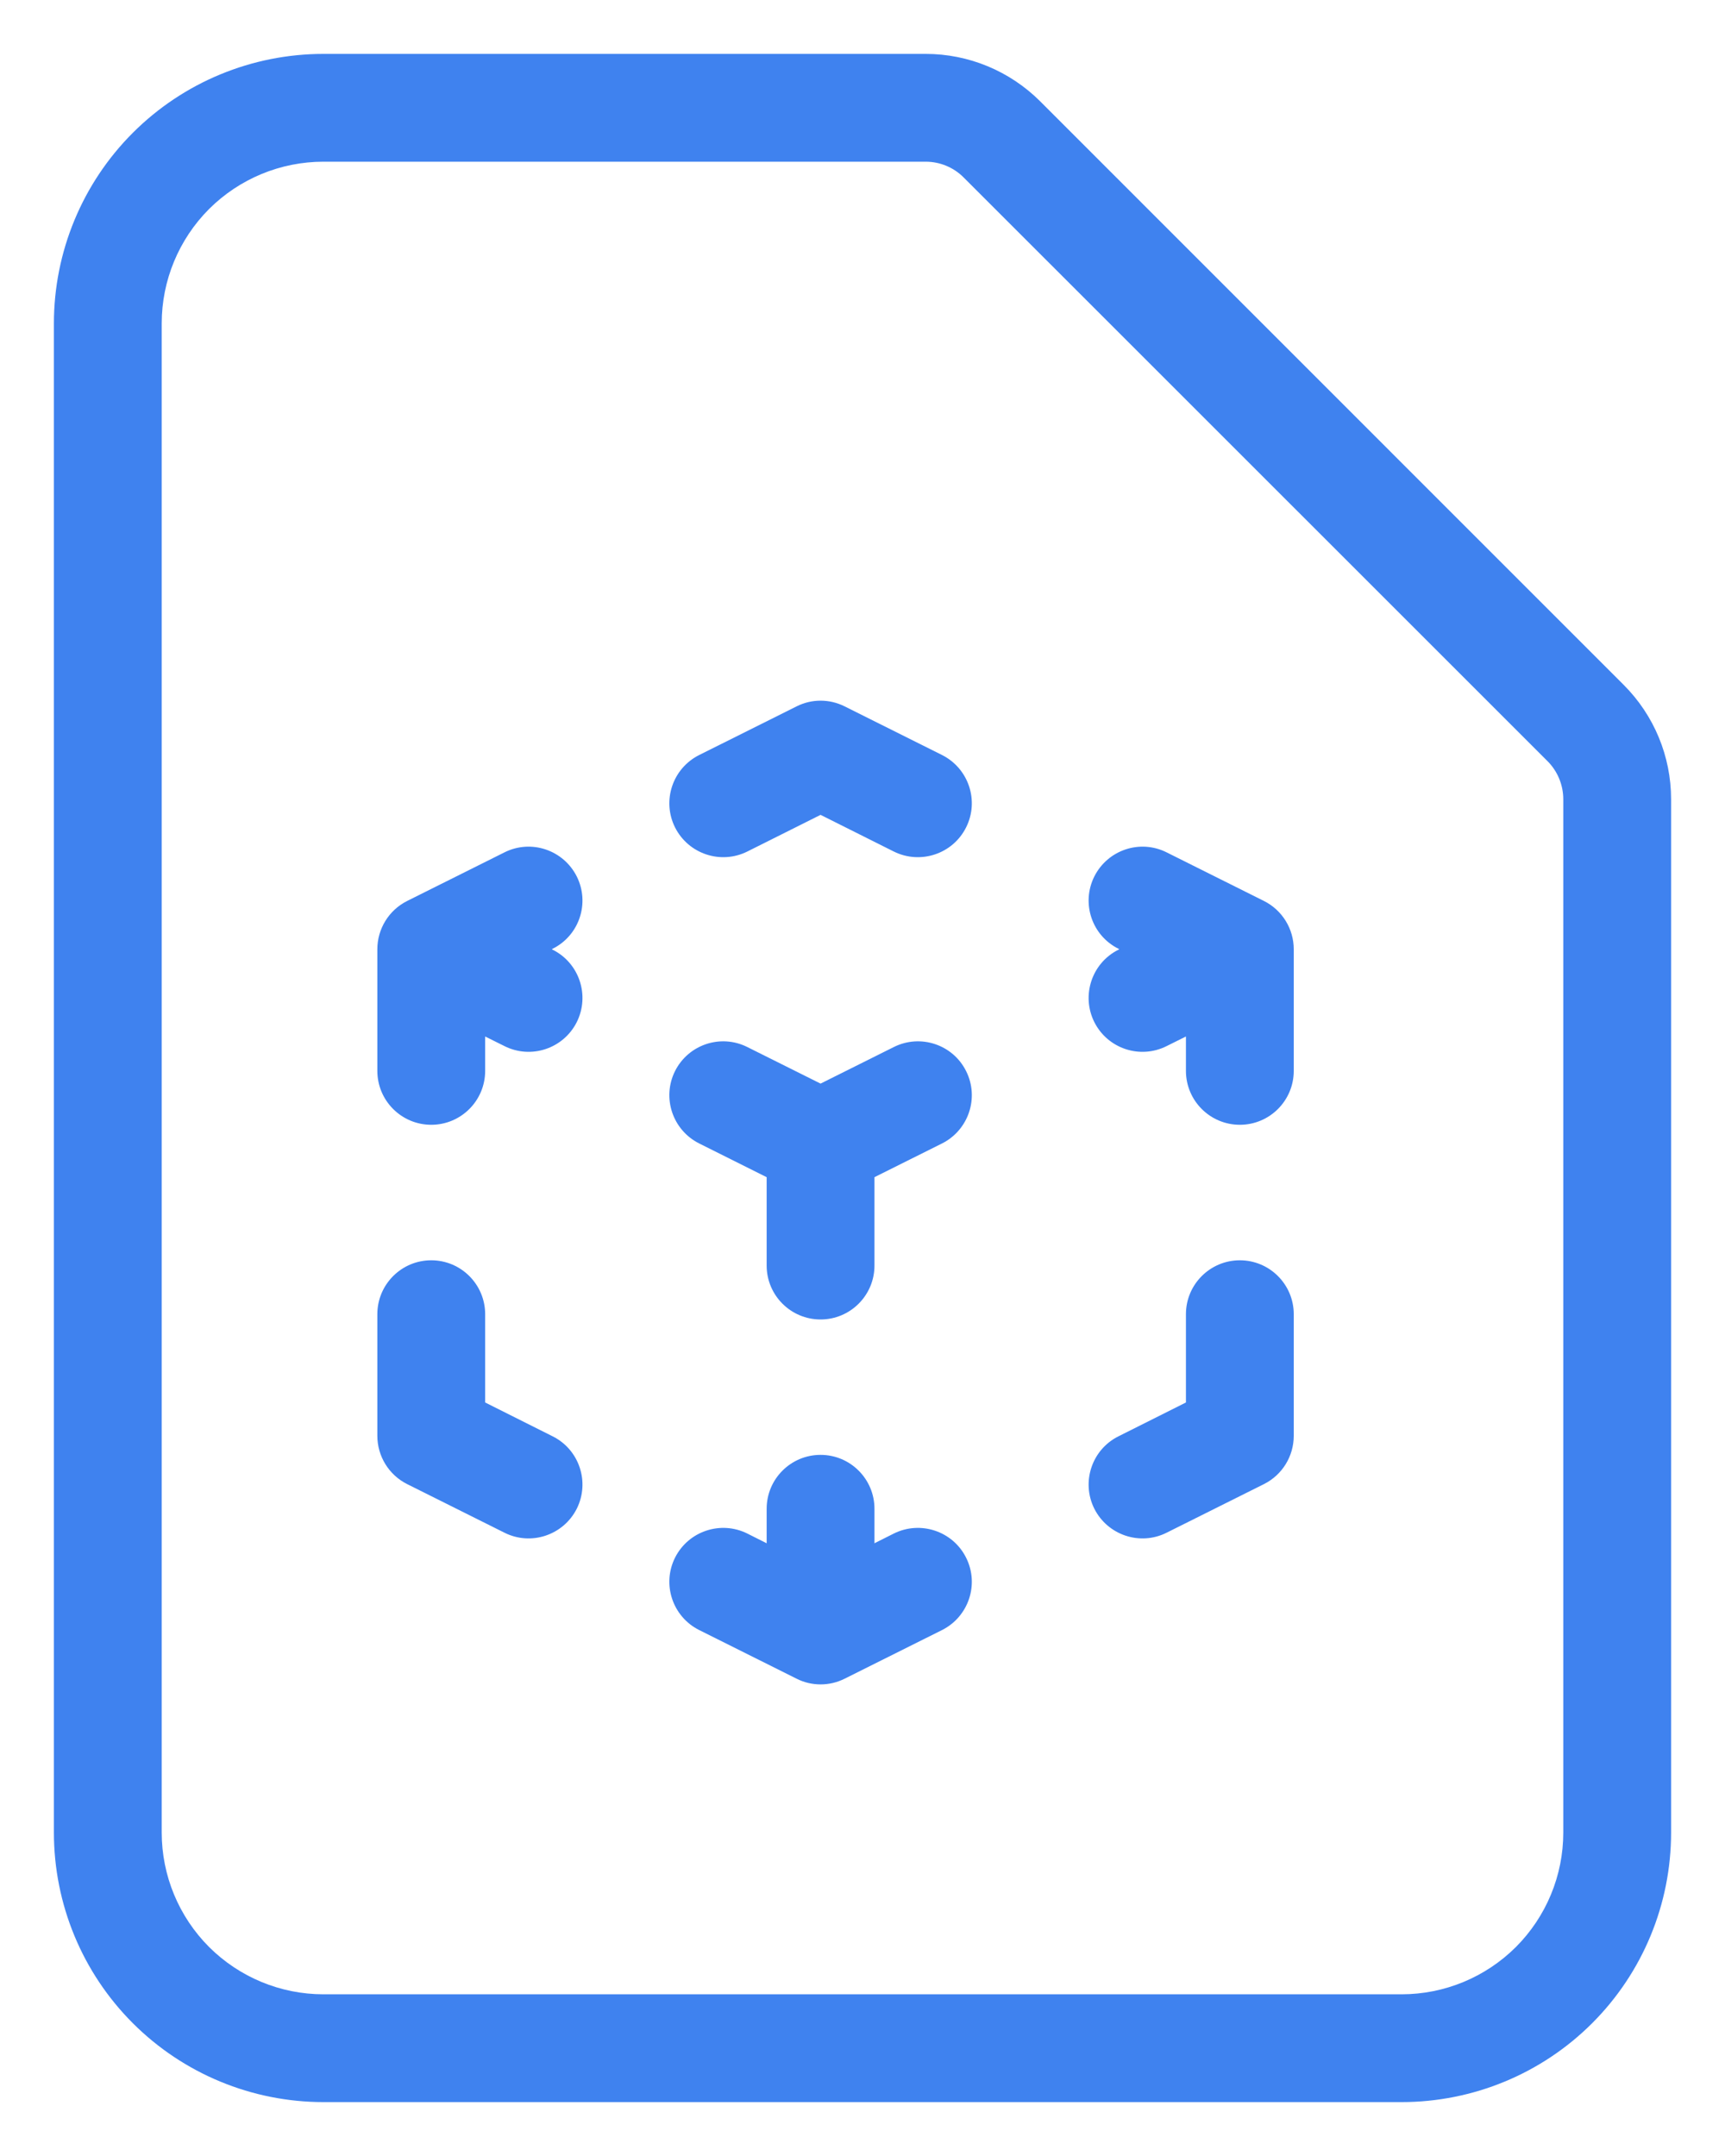 <svg width="16" height="20" viewBox="0 0 16 20" fill="none" xmlns="http://www.w3.org/2000/svg">
<path fill-rule="evenodd" clip-rule="evenodd" d="M3 1.5C2.602 1.5 2.221 1.658 1.939 1.939C1.658 2.221 1.5 2.602 1.5 3V17C1.5 17.398 1.658 17.779 1.939 18.061C2.221 18.342 2.602 18.5 3 18.5H13C13.398 18.5 13.779 18.342 14.061 18.061C14.342 17.779 14.5 17.398 14.5 17V7.414C14.5 7.282 14.447 7.154 14.354 7.061L8.939 1.647C8.846 1.553 8.719 1.5 8.586 1.5H3ZM1.232 1.232C1.701 0.763 2.337 0.5 3 0.5H8.586C8.984 0.5 9.365 0.658 9.647 0.939M9.647 0.939L15.06 6.353C15.342 6.635 15.5 7.016 15.5 7.414V17C15.5 17.663 15.237 18.299 14.768 18.768C14.299 19.237 13.663 19.5 13 19.5H3C2.337 19.5 1.701 19.237 1.232 18.768C0.763 18.299 0.5 17.663 0.5 17V3C0.5 2.337 0.763 1.701 1.232 1.232" fill="#3F82EF"/>
<path fill-rule="evenodd" clip-rule="evenodd" d="M7.388 6.553C7.528 6.482 7.694 6.482 7.835 6.553L8.738 7.004C8.984 7.128 9.085 7.428 8.961 7.675C8.838 7.922 8.537 8.022 8.29 7.899L7.611 7.559L6.932 7.899C6.685 8.022 6.385 7.922 6.261 7.675C6.138 7.428 6.238 7.128 6.485 7.004L7.388 6.553ZM10.15 8.131C10.274 7.884 10.574 7.783 10.821 7.907L11.724 8.358C11.893 8.443 12 8.616 12 8.806V9.934C12 10.21 11.776 10.434 11.5 10.434C11.224 10.434 11 10.21 11 9.934V9.615L10.821 9.704C10.574 9.828 10.274 9.728 10.15 9.481C10.027 9.234 10.127 8.933 10.374 8.81L10.382 8.806L10.374 8.801C10.127 8.678 10.027 8.378 10.15 8.131ZM5.35 8.131C5.473 8.378 5.373 8.678 5.126 8.801L5.118 8.806L5.126 8.81C5.373 8.933 5.473 9.234 5.35 9.481C5.226 9.728 4.926 9.828 4.679 9.704L4.5 9.615V9.934C4.5 10.21 4.276 10.434 4 10.434C3.724 10.434 3.5 10.21 3.5 9.934V8.806C3.5 8.616 3.607 8.443 3.776 8.358L4.679 7.907C4.926 7.783 5.226 7.884 5.35 8.131ZM6.261 9.936C6.385 9.689 6.685 9.589 6.932 9.713L7.611 10.052L8.29 9.713C8.537 9.589 8.838 9.689 8.961 9.936C9.085 10.183 8.984 10.483 8.738 10.607L8.111 10.92V11.74C8.111 12.016 7.887 12.24 7.611 12.24C7.335 12.24 7.111 12.016 7.111 11.74V10.92L6.485 10.607C6.238 10.483 6.138 10.183 6.261 9.936ZM4 11.691C4.276 11.691 4.5 11.915 4.5 12.191V13.01L5.126 13.324C5.373 13.447 5.473 13.748 5.35 13.995C5.226 14.241 4.926 14.342 4.679 14.218L3.776 13.767C3.607 13.682 3.5 13.509 3.5 13.319V12.191C3.5 11.915 3.724 11.691 4 11.691ZM11.5 11.691C11.776 11.691 12 11.915 12 12.191V13.319C12 13.509 11.893 13.682 11.724 13.767L10.821 14.218C10.574 14.342 10.274 14.241 10.15 13.995C10.027 13.748 10.127 13.447 10.374 13.324L11 13.01V12.191C11 11.915 11.224 11.691 11.5 11.691ZM7.611 13.496C7.887 13.496 8.111 13.72 8.111 13.996V14.316L8.29 14.226C8.537 14.103 8.838 14.203 8.961 14.45C9.085 14.697 8.984 14.997 8.738 15.121L7.835 15.572C7.694 15.643 7.528 15.643 7.388 15.572L6.485 15.121C6.238 14.997 6.138 14.697 6.261 14.45C6.385 14.203 6.685 14.103 6.932 14.226L7.111 14.316V13.996C7.111 13.72 7.335 13.496 7.611 13.496Z" fill="#3F82EF"/>
</svg>
